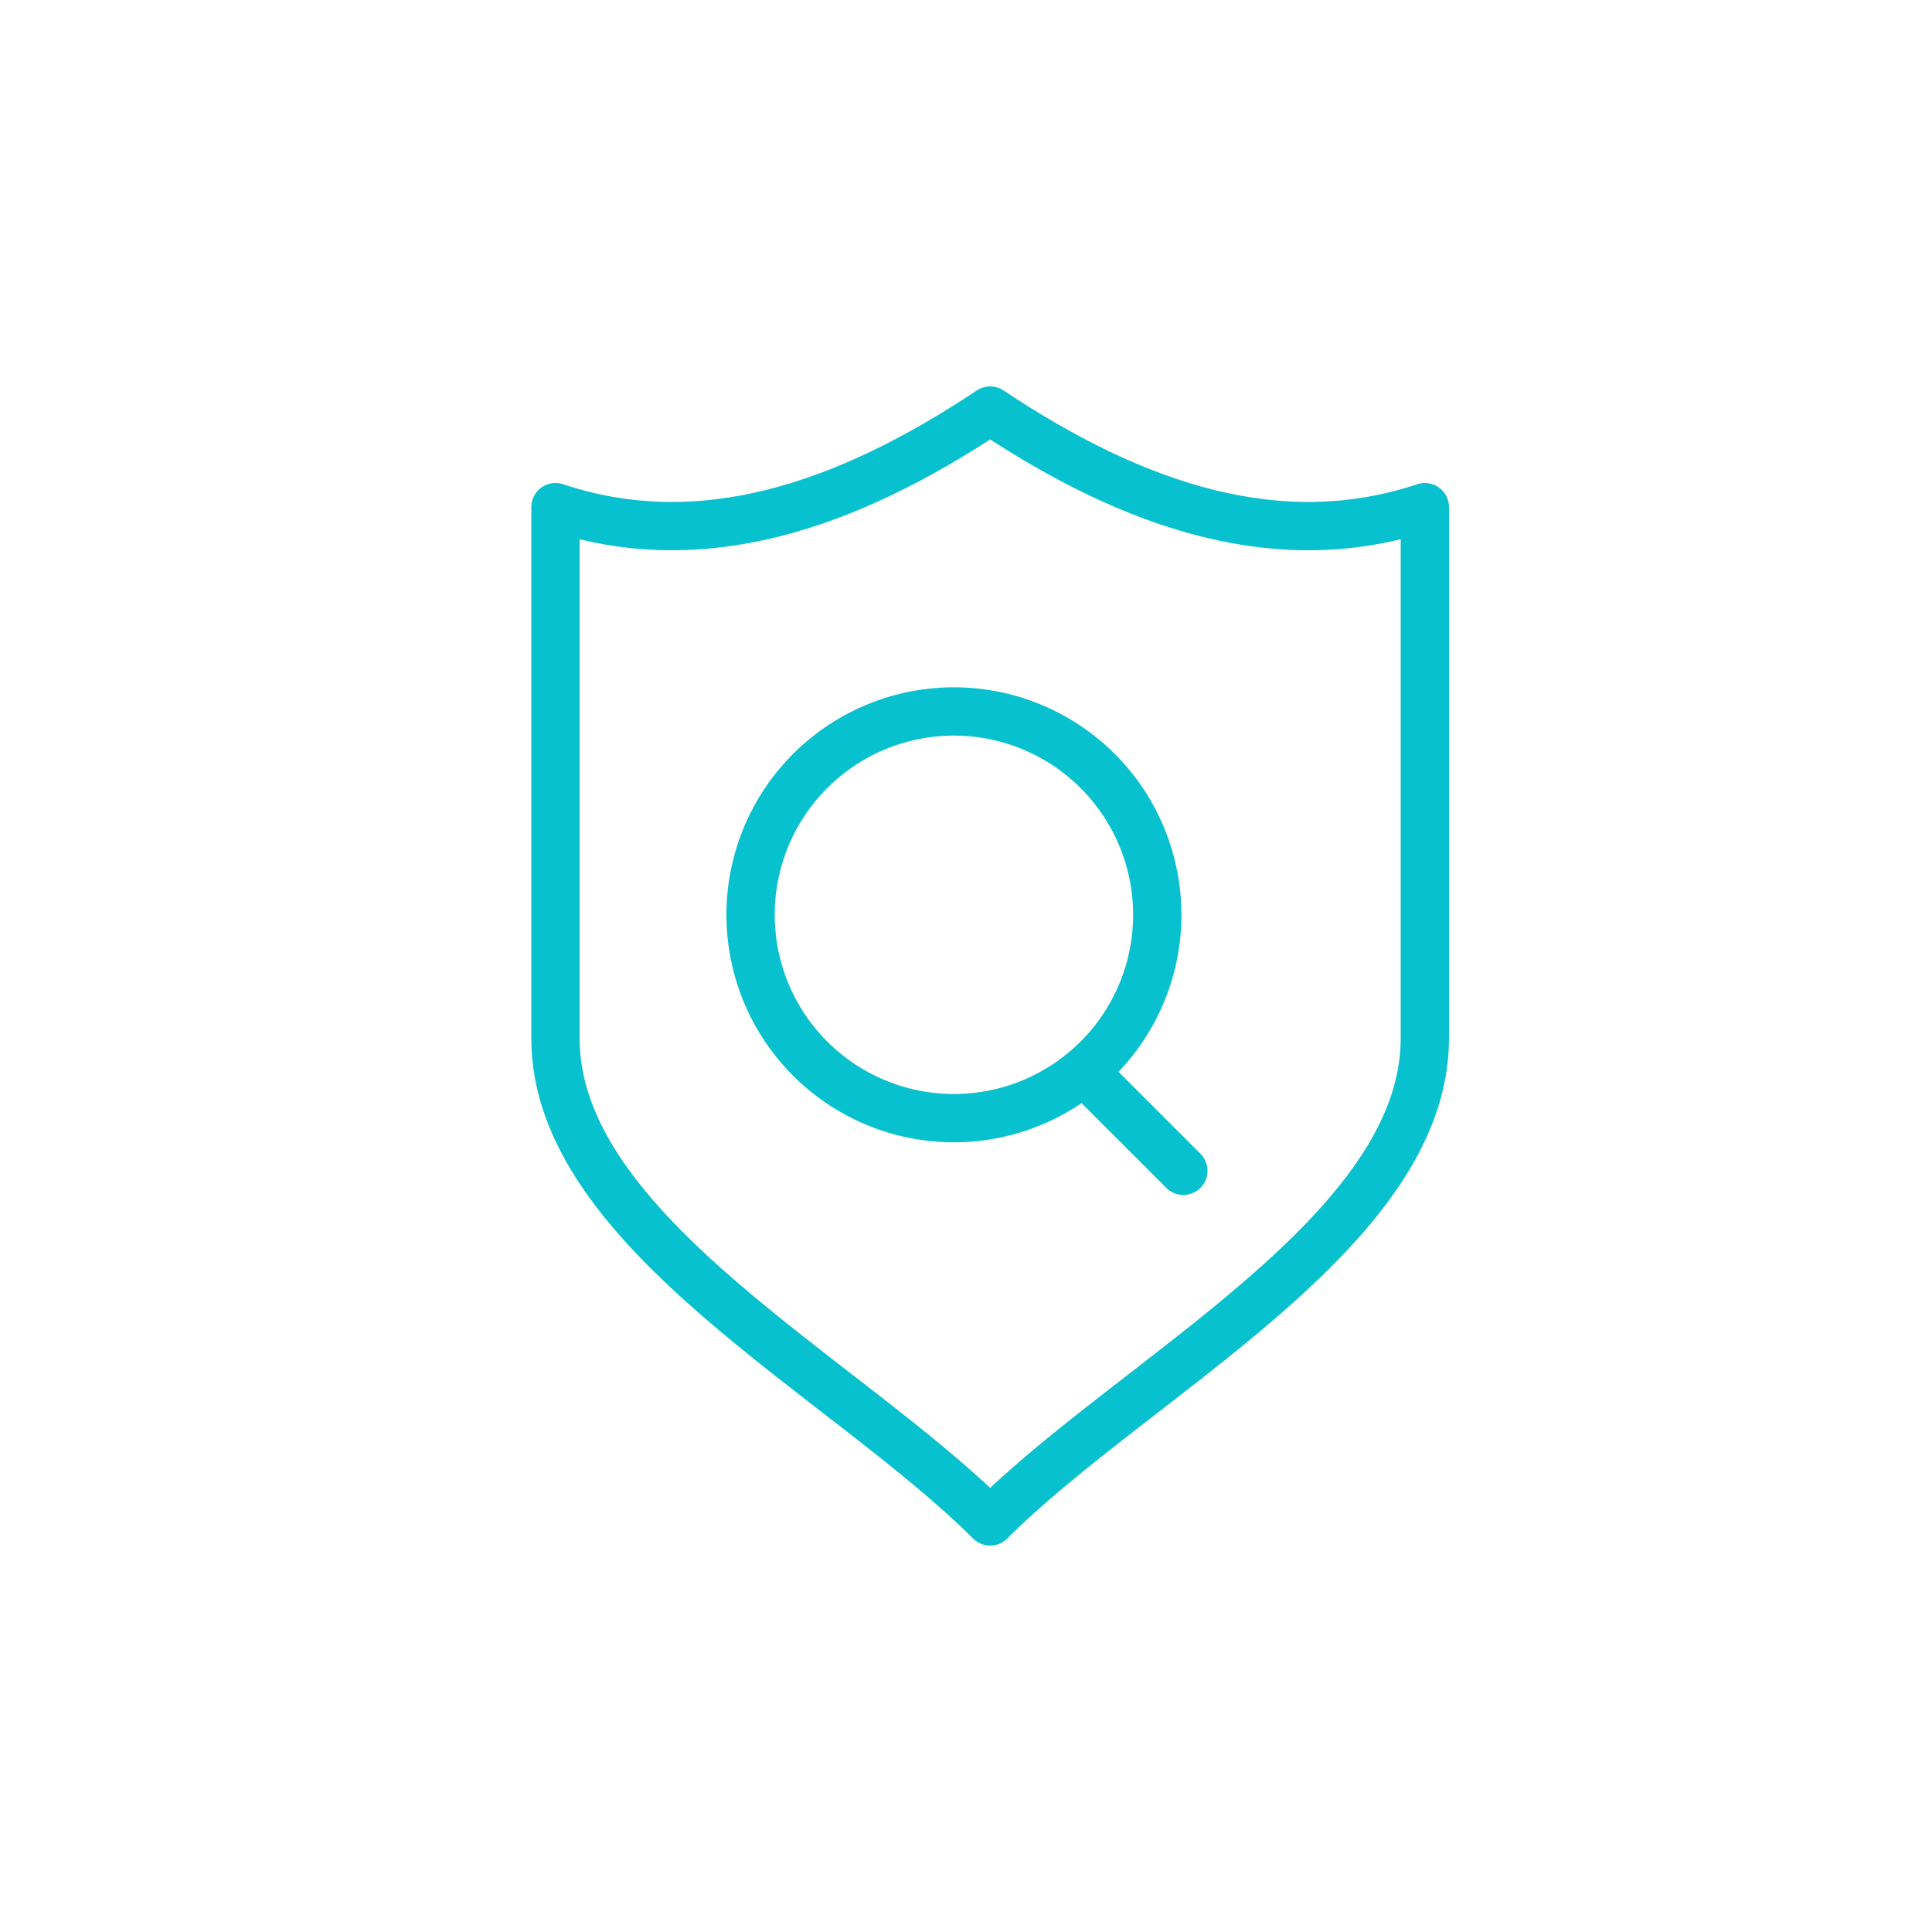<svg width="40" height="40" fill="none" xmlns="http://www.w3.org/2000/svg"><g clip-path="url('#clip0_1557_56160')" stroke="#07C1CF" stroke-linecap="round" stroke-linejoin="round"><path d="M20.5 8.5c-3 2-6 3-9 2v11c0 4 6 7 9 10 3-3 9-6 9-10v-11c-3 1-6 0-9-2Z"/><path d="M19.75 23.15a4.21 4.21 0 1 0 0-8.42 4.21 4.21 0 0 0 0 8.42ZM24.5 24.24l-2-2"/></g><defs><clipPath id="clip0_1557_56160"><path fill="#fff" transform="translate(11 8)" d="M0 0h19v24H0z"/></clipPath></defs></svg>